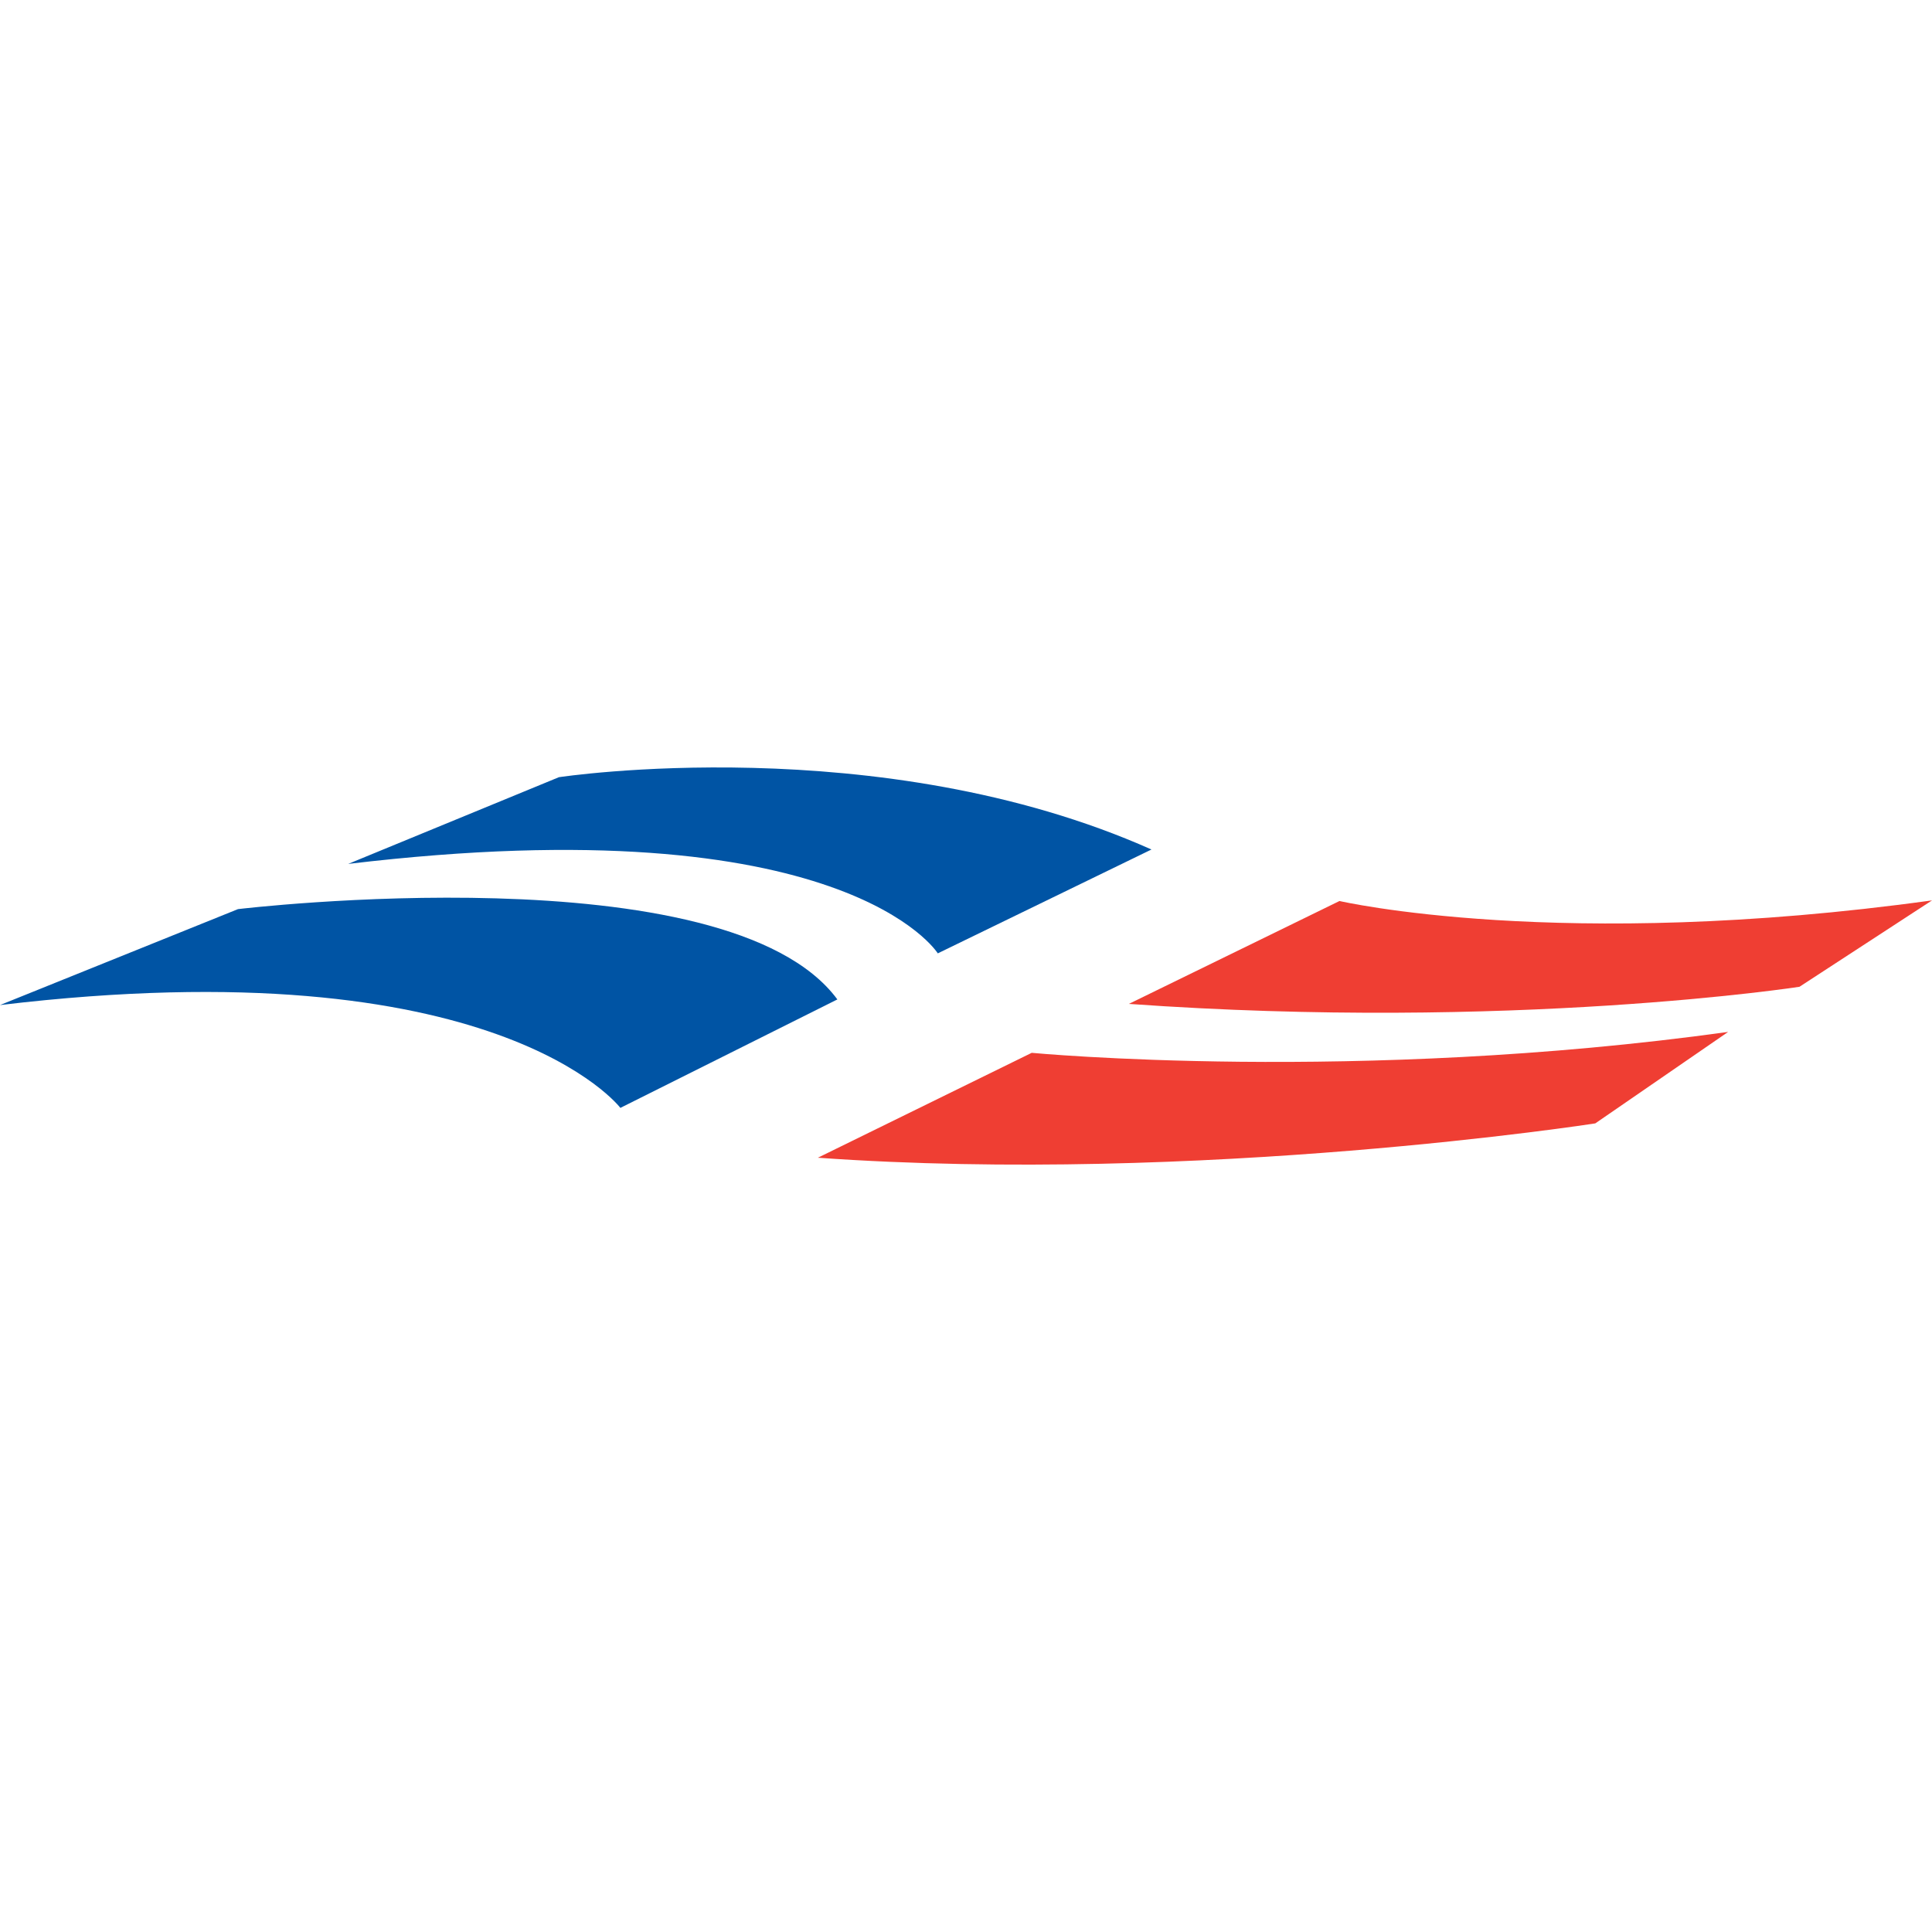 <?xml version="1.0" encoding="utf-8"?>
<!-- Generator: Adobe Illustrator 16.2.1, SVG Export Plug-In . SVG Version: 6.00 Build 0)  -->
<!DOCTYPE svg PUBLIC "-//W3C//DTD SVG 1.1//EN" "http://www.w3.org/Graphics/SVG/1.1/DTD/svg11.dtd">
<svg version="1.1" id="Layer_1" xmlns="http://www.w3.org/2000/svg" xmlns:xlink="http://www.w3.org/1999/xlink" x="0px" y="0px"
	 width="50px" height="50px" viewBox="17.833 40.333 50 50" enable-background="new 17.833 40.333 50 50" xml:space="preserve">
<g>
	<path fill="#0054A4" d="M17.833,66.344l6.159-2.483c0,0,12.661-1.522,15.512,2.337l-5.616,2.807
		C33.888,69.004,30.702,64.805,17.833,66.344"/>
	<path fill="#0054A4" d="M26.844,62.691l5.453-2.244c0,0,8.295-1.266,15.336,1.871l-5.53,2.688
		C42.103,65.006,39.714,61.154,26.844,62.691"/>
	<path fill="#EF3E33" d="M44.534,67.58c0,0,8.384,0.797,18.023-0.541l-3.438,2.367c0,0-10.227,1.59-20.12,0.889L44.534,67.58z"/>
	<path fill="#EF3E33" d="M52.499,63.651c0,0,5.695,1.32,15.335-0.016l-3.431,2.236c0,0-7.462,1.149-17.355,0.443L52.499,63.651z"/>
</g>
</svg>
